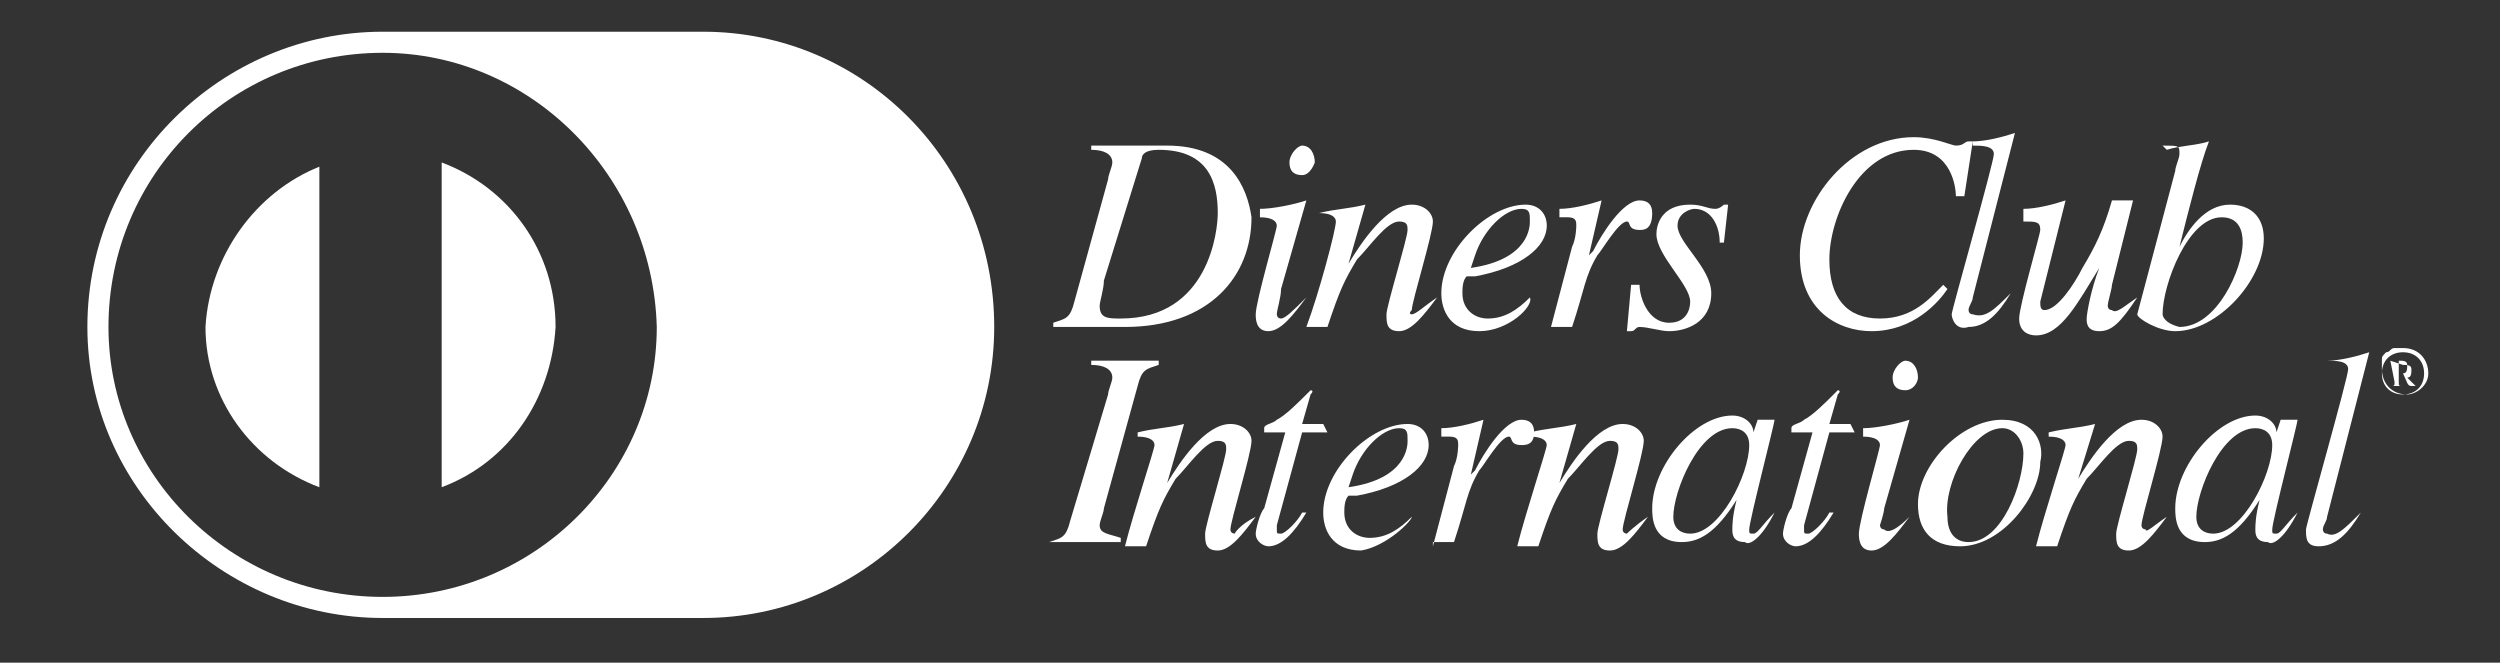 <svg width="83" height="22" viewBox="0 0 83 22" fill="none" xmlns="http://www.w3.org/2000/svg">
<rect x="0" y="0" width="83" height="22" fill="#333333" stroke="none"/>
<path d="M37.909 5.254C37.909 5.114 38.049 4.974 38.469 4.974C40.15 4.974 40.43 6.094 40.43 7.074C40.43 7.634 40.15 10.575 37.209 10.575C36.789 10.575 36.509 10.575 36.509 10.155C36.509 10.015 36.649 9.595 36.649 9.315L37.909 5.254ZM36.229 4.974C36.649 4.974 36.929 5.114 36.929 5.394C36.929 5.534 36.789 5.814 36.789 5.954L35.669 10.015C35.529 10.575 35.389 10.575 34.969 10.715V10.855H37.349C40.15 10.855 41.55 9.175 41.55 7.214C41.41 6.234 40.85 4.834 38.75 4.834H36.229V4.974ZM43.371 9.875C42.951 10.435 42.531 10.995 42.11 10.995C41.69 10.995 41.69 10.575 41.69 10.435C41.69 10.015 42.39 7.634 42.39 7.494C42.39 7.354 42.25 7.214 41.83 7.214V6.934C42.25 6.934 42.951 6.794 43.371 6.654L42.531 9.595C42.531 9.875 42.39 10.295 42.39 10.435C42.39 10.435 42.39 10.575 42.531 10.575C42.67 10.575 42.951 10.295 43.371 9.875ZM43.231 5.814C42.951 5.814 42.81 5.674 42.81 5.394C42.81 5.114 43.091 4.834 43.231 4.834C43.511 4.834 43.651 5.114 43.651 5.394C43.651 5.394 43.511 5.814 43.231 5.814ZM47.712 9.875C47.292 10.435 46.871 10.995 46.451 10.995C46.031 10.995 46.031 10.715 46.031 10.435C46.031 10.155 46.731 7.914 46.731 7.634C46.731 7.494 46.731 7.354 46.451 7.354C46.031 7.354 45.471 8.194 45.051 8.615C44.631 9.315 44.491 9.595 44.071 10.855H43.371C43.791 9.735 44.351 7.634 44.351 7.354C44.351 7.214 44.211 7.074 43.791 7.074C44.351 6.934 44.771 6.934 45.331 6.794L44.771 8.755C45.191 8.054 46.031 6.794 46.871 6.794C47.292 6.794 47.572 7.074 47.572 7.354C47.572 7.774 46.871 10.015 46.871 10.295C46.731 10.435 46.871 10.435 46.871 10.435C47.012 10.435 47.292 10.155 47.712 9.875ZM48.972 8.475C49.252 7.634 49.952 6.934 50.512 6.934C50.792 6.934 50.792 7.074 50.792 7.354C50.792 7.494 50.792 8.615 48.832 8.895L48.972 8.475ZM50.792 9.875C50.372 10.295 49.952 10.575 49.392 10.575C48.972 10.575 48.552 10.295 48.552 9.735C48.552 9.595 48.552 9.315 48.692 9.175H48.972C50.512 8.895 51.353 8.194 51.353 7.494C51.353 7.074 51.072 6.794 50.652 6.794C49.392 6.794 47.852 8.335 47.852 9.735C47.852 10.295 48.132 10.995 49.112 10.995C50.092 10.995 50.932 10.155 50.792 9.875ZM51.493 10.855L52.193 8.194C52.333 7.914 52.333 7.494 52.333 7.494C52.333 7.354 52.333 7.214 52.053 7.214C51.913 7.214 51.913 7.214 51.773 7.214V6.934C52.193 6.934 52.753 6.794 53.173 6.654L52.753 8.475L52.893 8.335C53.173 7.774 53.873 6.654 54.433 6.654C54.713 6.654 54.853 6.794 54.853 7.074C54.853 7.634 54.573 7.634 54.433 7.634C54.013 7.634 54.153 7.354 54.013 7.354C53.733 7.354 53.173 8.335 53.033 8.475C52.613 9.175 52.613 9.595 52.193 10.855H51.493ZM54.433 9.455C54.433 9.875 54.713 10.715 55.414 10.715C55.974 10.715 56.114 10.295 56.114 10.015C56.114 9.455 54.993 8.475 54.993 7.774C54.993 7.494 55.133 6.794 56.114 6.794C56.534 6.794 56.674 6.934 56.954 6.934C57.094 6.934 57.234 6.794 57.234 6.794H57.374L57.234 8.054H57.094C57.094 7.494 56.814 6.934 56.254 6.934C56.114 6.934 55.694 7.074 55.694 7.494C55.694 8.054 56.814 8.895 56.814 9.735C56.814 10.715 55.974 10.995 55.414 10.995C55.133 10.995 54.713 10.855 54.433 10.855C54.293 10.855 54.293 10.995 54.153 10.995H54.013L54.153 9.455H54.433V9.455ZM64.936 6.514C64.936 6.234 64.796 4.974 63.536 4.974C61.715 4.974 60.735 7.214 60.735 8.615C60.735 9.875 61.295 10.575 62.415 10.575C63.536 10.575 64.096 9.875 64.516 9.455L64.656 9.595C64.376 10.015 63.536 10.995 62.135 10.995C61.015 10.995 59.755 10.295 59.755 8.475C59.755 6.654 61.435 4.554 63.536 4.554C64.236 4.554 64.796 4.834 64.936 4.834C65.216 4.834 65.216 4.694 65.356 4.694H65.496L65.216 6.514H64.936ZM66.756 9.735C66.336 10.435 65.916 10.855 65.356 10.855C64.936 10.995 64.796 10.575 64.796 10.435C64.796 10.295 66.196 5.394 66.196 5.114C66.196 4.834 65.776 4.834 65.496 4.834V4.694C65.916 4.694 66.476 4.554 66.896 4.414L65.496 9.875C65.496 10.015 65.356 10.155 65.356 10.295C65.356 10.295 65.356 10.435 65.496 10.435C65.916 10.575 66.196 10.295 66.756 9.735ZM70.957 9.875C70.397 10.715 70.117 10.995 69.697 10.995C69.277 10.995 69.277 10.715 69.277 10.575C69.277 10.435 69.417 9.595 69.697 8.895C68.997 10.015 68.437 11.135 67.597 11.135C67.317 11.135 67.036 10.995 67.036 10.575C67.036 10.155 67.737 7.774 67.737 7.634C67.737 7.354 67.597 7.354 67.176 7.354V6.934C67.597 6.934 68.157 6.794 68.577 6.654L67.737 10.015C67.737 10.155 67.737 10.295 67.877 10.295C68.297 10.295 68.857 9.455 69.137 8.895C69.557 8.194 69.837 7.634 70.117 6.654H70.817L70.117 9.455C70.117 9.595 69.977 10.015 69.977 10.155C69.977 10.155 69.977 10.295 70.117 10.295C70.257 10.435 70.537 10.155 70.957 9.875ZM74.458 8.054C74.458 8.895 73.618 10.855 72.358 10.855C71.798 10.715 71.798 10.435 71.798 10.435C71.798 9.455 72.638 7.214 73.758 7.214C74.318 7.214 74.458 7.634 74.458 8.054ZM71.798 4.834C72.358 4.834 72.358 4.834 72.358 5.114C72.358 5.254 72.218 5.534 72.218 5.674L70.957 10.435C70.957 10.575 71.657 10.995 72.218 10.995C73.618 10.995 75.158 9.315 75.158 7.914C75.158 7.214 74.738 6.794 74.038 6.794C73.198 6.794 72.638 7.634 72.358 8.194C72.638 7.074 73.058 5.394 73.338 4.694C72.918 4.834 72.358 4.834 71.938 4.974L71.798 4.834ZM34.829 17.997C35.249 17.857 35.389 17.857 35.529 17.297L36.789 13.096C36.789 12.956 36.929 12.676 36.929 12.536C36.929 12.255 36.649 12.115 36.229 12.115V11.975H38.469V12.115C38.049 12.255 37.909 12.255 37.769 12.816L36.649 16.877C36.649 17.017 36.509 17.297 36.509 17.437C36.509 17.717 36.789 17.717 37.209 17.857V17.997H34.969H34.829Z" fill="white"/>
<path d="M41.69 17.157C41.27 17.717 40.85 18.277 40.43 18.277C40.01 18.277 40.01 17.997 40.01 17.717C40.01 17.437 40.71 15.196 40.71 14.916C40.71 14.776 40.71 14.636 40.43 14.636C40.01 14.636 39.45 15.476 39.03 15.896C38.61 16.596 38.47 16.877 38.05 18.137H37.349C37.629 17.017 38.33 14.916 38.33 14.776C38.33 14.636 38.19 14.496 37.77 14.496V14.356C38.33 14.216 38.75 14.216 39.31 14.076L38.75 16.036C39.17 15.336 40.01 14.076 40.85 14.076C41.27 14.076 41.55 14.356 41.55 14.636C41.55 15.056 40.85 17.297 40.85 17.577C40.85 17.717 40.99 17.717 40.99 17.717C40.99 17.717 41.13 17.437 41.69 17.157ZM44.071 14.356H43.231L42.391 17.437C42.391 17.437 42.391 17.437 42.391 17.577C42.391 17.717 42.391 17.717 42.531 17.717C42.671 17.717 43.091 17.297 43.231 17.017H43.371C42.951 17.717 42.531 18.137 42.111 18.137C41.971 18.137 41.69 17.997 41.69 17.717C41.69 17.577 41.831 17.017 41.971 16.877L42.671 14.356H41.971V14.216C41.971 14.076 42.251 14.076 42.391 13.936C42.671 13.796 43.091 13.376 43.371 13.096L43.511 12.956C43.511 12.956 43.651 12.956 43.511 13.096L43.231 14.076H43.931L44.071 14.356ZM44.911 15.756C45.191 14.916 45.891 14.216 46.452 14.216C46.732 14.216 46.732 14.356 46.732 14.636C46.732 14.776 46.732 15.896 44.771 16.176L44.911 15.756ZM46.872 17.157C46.452 17.577 46.032 17.857 45.471 17.857C45.051 17.857 44.631 17.577 44.631 17.017C44.631 16.877 44.631 16.596 44.771 16.456H45.051C46.592 16.176 47.432 15.476 47.432 14.776C47.432 14.356 47.152 14.076 46.732 14.076C45.471 14.076 43.931 15.616 43.931 17.017C43.931 17.577 44.211 18.277 45.191 18.277C46.032 18.137 46.872 17.297 46.872 17.157ZM47.572 18.137L48.272 15.476C48.412 15.196 48.412 14.776 48.412 14.776C48.412 14.636 48.412 14.496 48.132 14.496C47.992 14.496 47.992 14.496 47.852 14.496V14.216C48.272 14.216 48.832 14.076 49.252 13.936L48.832 15.756L48.972 15.616C49.252 15.056 49.952 13.936 50.513 13.936C50.793 13.936 50.933 14.076 50.933 14.356C50.933 14.776 50.653 14.776 50.513 14.776C50.092 14.776 50.233 14.496 50.092 14.496C49.812 14.496 49.252 15.476 49.112 15.616C48.692 16.316 48.692 16.736 48.272 17.997H47.572V18.137Z" fill="white"/>
<path d="M54.713 17.157C54.293 17.717 53.873 18.277 53.453 18.277C53.033 18.277 53.033 17.997 53.033 17.717C53.033 17.437 53.733 15.196 53.733 14.916C53.733 14.776 53.733 14.636 53.453 14.636C53.033 14.636 52.473 15.476 52.053 15.896C51.632 16.596 51.492 16.877 51.072 18.137H50.372C50.652 17.017 51.352 14.916 51.352 14.776C51.352 14.636 51.212 14.496 50.792 14.496V14.356C51.352 14.216 51.772 14.216 52.333 14.076L51.772 16.036C52.193 15.336 53.033 14.076 53.873 14.076C54.293 14.076 54.573 14.356 54.573 14.636C54.573 15.056 53.873 17.297 53.873 17.577C53.873 17.717 54.013 17.717 54.013 17.717C54.013 17.717 54.293 17.437 54.713 17.157Z" fill="white"/>
<path d="M55.554 17.157C55.554 16.317 56.394 14.216 57.514 14.216C57.794 14.216 58.074 14.356 58.074 14.776C58.074 15.756 57.094 17.717 56.114 17.717C55.834 17.717 55.554 17.577 55.554 17.157ZM58.914 17.017C58.494 17.437 58.354 17.717 58.214 17.717C58.074 17.717 58.074 17.717 58.074 17.577C58.074 17.297 58.914 14.076 58.914 13.936H58.354L58.214 14.356C58.214 14.076 57.934 13.796 57.514 13.796C56.254 13.796 54.853 15.476 54.853 16.877C54.853 17.157 54.853 17.997 55.834 17.997C56.394 17.997 56.954 17.717 57.654 16.597C57.514 17.157 57.514 17.437 57.514 17.577C57.514 17.717 57.514 17.997 57.934 17.997C58.074 18.137 58.494 17.857 58.914 17.017ZM61.575 14.356H60.735L59.895 17.437C59.895 17.437 59.895 17.437 59.895 17.577C59.895 17.717 59.895 17.717 60.035 17.717C60.175 17.717 60.595 17.297 60.735 17.017H60.875C60.455 17.717 60.035 18.137 59.615 18.137C59.475 18.137 59.195 17.997 59.195 17.717C59.195 17.577 59.335 17.017 59.475 16.877L60.175 14.356H59.475V14.216C59.475 14.076 59.755 14.076 59.895 13.936C60.175 13.796 60.595 13.376 60.875 13.096L61.015 12.956C61.015 12.956 61.155 12.956 61.015 13.096L60.735 14.076H61.435L61.575 14.356ZM63.396 17.157C62.975 17.717 62.555 18.277 62.135 18.277C61.715 18.277 61.715 17.857 61.715 17.717C61.715 17.297 62.415 14.916 62.415 14.776C62.415 14.636 62.275 14.496 61.855 14.496V14.216C62.275 14.216 62.975 14.076 63.396 13.936L62.555 16.877C62.555 17.017 62.415 17.437 62.415 17.437C62.415 17.437 62.415 17.577 62.555 17.577C62.695 17.717 62.975 17.577 63.396 17.157ZM63.255 12.956C62.975 12.956 62.835 12.816 62.835 12.536C62.835 12.255 63.115 11.976 63.255 11.976C63.536 11.976 63.676 12.255 63.676 12.536C63.676 12.676 63.536 12.956 63.255 12.956ZM66.476 14.216C66.896 14.216 67.177 14.636 67.177 15.056C67.177 16.036 66.476 17.997 65.356 17.997C64.936 17.997 64.656 17.717 64.656 17.157C64.516 16.036 65.496 14.216 66.476 14.216ZM66.476 13.936C65.076 13.936 63.676 15.476 63.676 16.737C63.676 17.577 64.096 18.137 65.076 18.137C66.476 18.137 67.737 16.456 67.737 15.336C67.877 14.776 67.597 13.936 66.476 13.936Z" fill="white"/>
<path d="M71.938 17.157C71.517 17.717 71.097 18.277 70.677 18.277C70.257 18.277 70.257 17.997 70.257 17.717C70.257 17.437 70.957 15.196 70.957 14.916C70.957 14.776 70.957 14.636 70.677 14.636C70.257 14.636 69.697 15.476 69.277 15.896C68.857 16.596 68.717 16.877 68.297 18.137H67.596C67.876 17.017 68.577 14.916 68.577 14.776C68.577 14.636 68.437 14.496 68.016 14.496V14.356C68.577 14.216 68.997 14.216 69.557 14.076L68.997 15.896C69.417 15.196 70.257 13.936 71.097 13.936C71.517 13.936 71.797 14.216 71.797 14.496C71.797 14.916 71.097 17.157 71.097 17.437C71.097 17.577 71.237 17.577 71.237 17.577C71.237 17.717 71.517 17.437 71.938 17.157ZM72.918 17.157C72.918 16.316 73.758 14.216 74.878 14.216C75.158 14.216 75.438 14.356 75.438 14.776C75.438 15.756 74.458 17.717 73.478 17.717C73.198 17.717 72.918 17.577 72.918 17.157ZM76.278 17.017C75.858 17.437 75.718 17.717 75.578 17.717C75.438 17.717 75.438 17.717 75.438 17.577C75.438 17.297 76.278 14.076 76.278 13.936H75.718L75.578 14.356C75.578 14.076 75.298 13.796 74.878 13.796C73.618 13.796 72.218 15.476 72.218 16.877C72.218 17.157 72.218 17.997 73.198 17.997C73.758 17.997 74.318 17.717 75.018 16.596C74.878 17.157 74.878 17.437 74.878 17.577C74.878 17.717 74.878 17.997 75.298 17.997C75.438 18.137 75.858 17.857 76.278 17.017ZM78.379 17.017C77.959 17.717 77.539 18.137 76.979 18.137C76.559 18.137 76.559 17.857 76.559 17.577C76.559 17.437 77.959 12.536 77.959 12.255C77.959 11.975 77.539 11.975 77.259 11.975V11.975C77.679 11.975 78.239 11.835 78.659 11.695L77.259 17.157C77.259 17.297 77.119 17.437 77.119 17.577C77.119 17.577 77.119 17.717 77.259 17.717C77.539 17.857 77.819 17.577 78.379 17.017ZM79.639 11.975C79.779 11.975 79.919 11.975 79.919 12.115C79.919 12.255 79.919 12.396 79.779 12.396H79.639V11.975ZM79.359 11.975C79.499 11.975 79.499 11.975 79.359 11.975L79.499 12.676C79.499 12.816 79.499 12.816 79.359 12.816H79.779C79.639 12.816 79.639 12.816 79.639 12.676V12.396H79.779C79.919 12.676 79.919 12.816 80.059 12.816H80.2L80.059 12.676L79.919 12.536C80.059 12.536 80.059 12.396 80.059 12.255C80.059 12.115 79.919 12.115 79.779 12.115L79.359 11.975ZM80.62 12.396C80.62 11.975 80.34 11.555 79.779 11.555C79.639 11.555 79.639 11.555 79.499 11.555C79.359 11.555 79.359 11.695 79.219 11.695C79.079 11.835 79.079 11.835 79.079 11.975C79.079 12.115 79.079 12.115 79.079 12.255C79.079 12.676 79.359 13.096 79.919 13.096C80.2 13.096 80.62 12.816 80.62 12.396ZM80.48 12.396C80.48 12.816 80.2 13.096 79.779 13.096C79.359 13.096 79.079 12.816 79.079 12.396C79.079 11.975 79.359 11.695 79.779 11.695C80.2 11.695 80.48 11.975 80.48 12.396Z" fill="white"/>
<path fill-rule="evenodd" clip-rule="evenodd" d="M33.008 10.855C33.008 16.176 28.667 20.517 23.346 20.517H12.703C7.382 20.517 2.901 16.176 2.901 10.855C2.901 5.394 7.382 1.053 12.703 1.053H23.346C28.667 1.053 33.008 5.394 33.008 10.855ZM12.703 1.753C7.662 1.753 3.601 5.814 3.601 10.855C3.601 15.756 7.662 19.817 12.703 19.817C17.744 19.817 21.805 15.756 21.805 10.855C21.665 5.814 17.604 1.753 12.703 1.753Z" fill="white"/>
<path d="M10.603 5.534C8.502 6.374 6.962 8.475 6.822 10.855C6.822 13.236 8.362 15.336 10.603 16.176V5.534ZM14.664 16.176C16.904 15.336 18.305 13.236 18.445 10.855C18.445 8.335 16.904 6.234 14.664 5.394V16.176Z" fill="white"/>
</svg>
